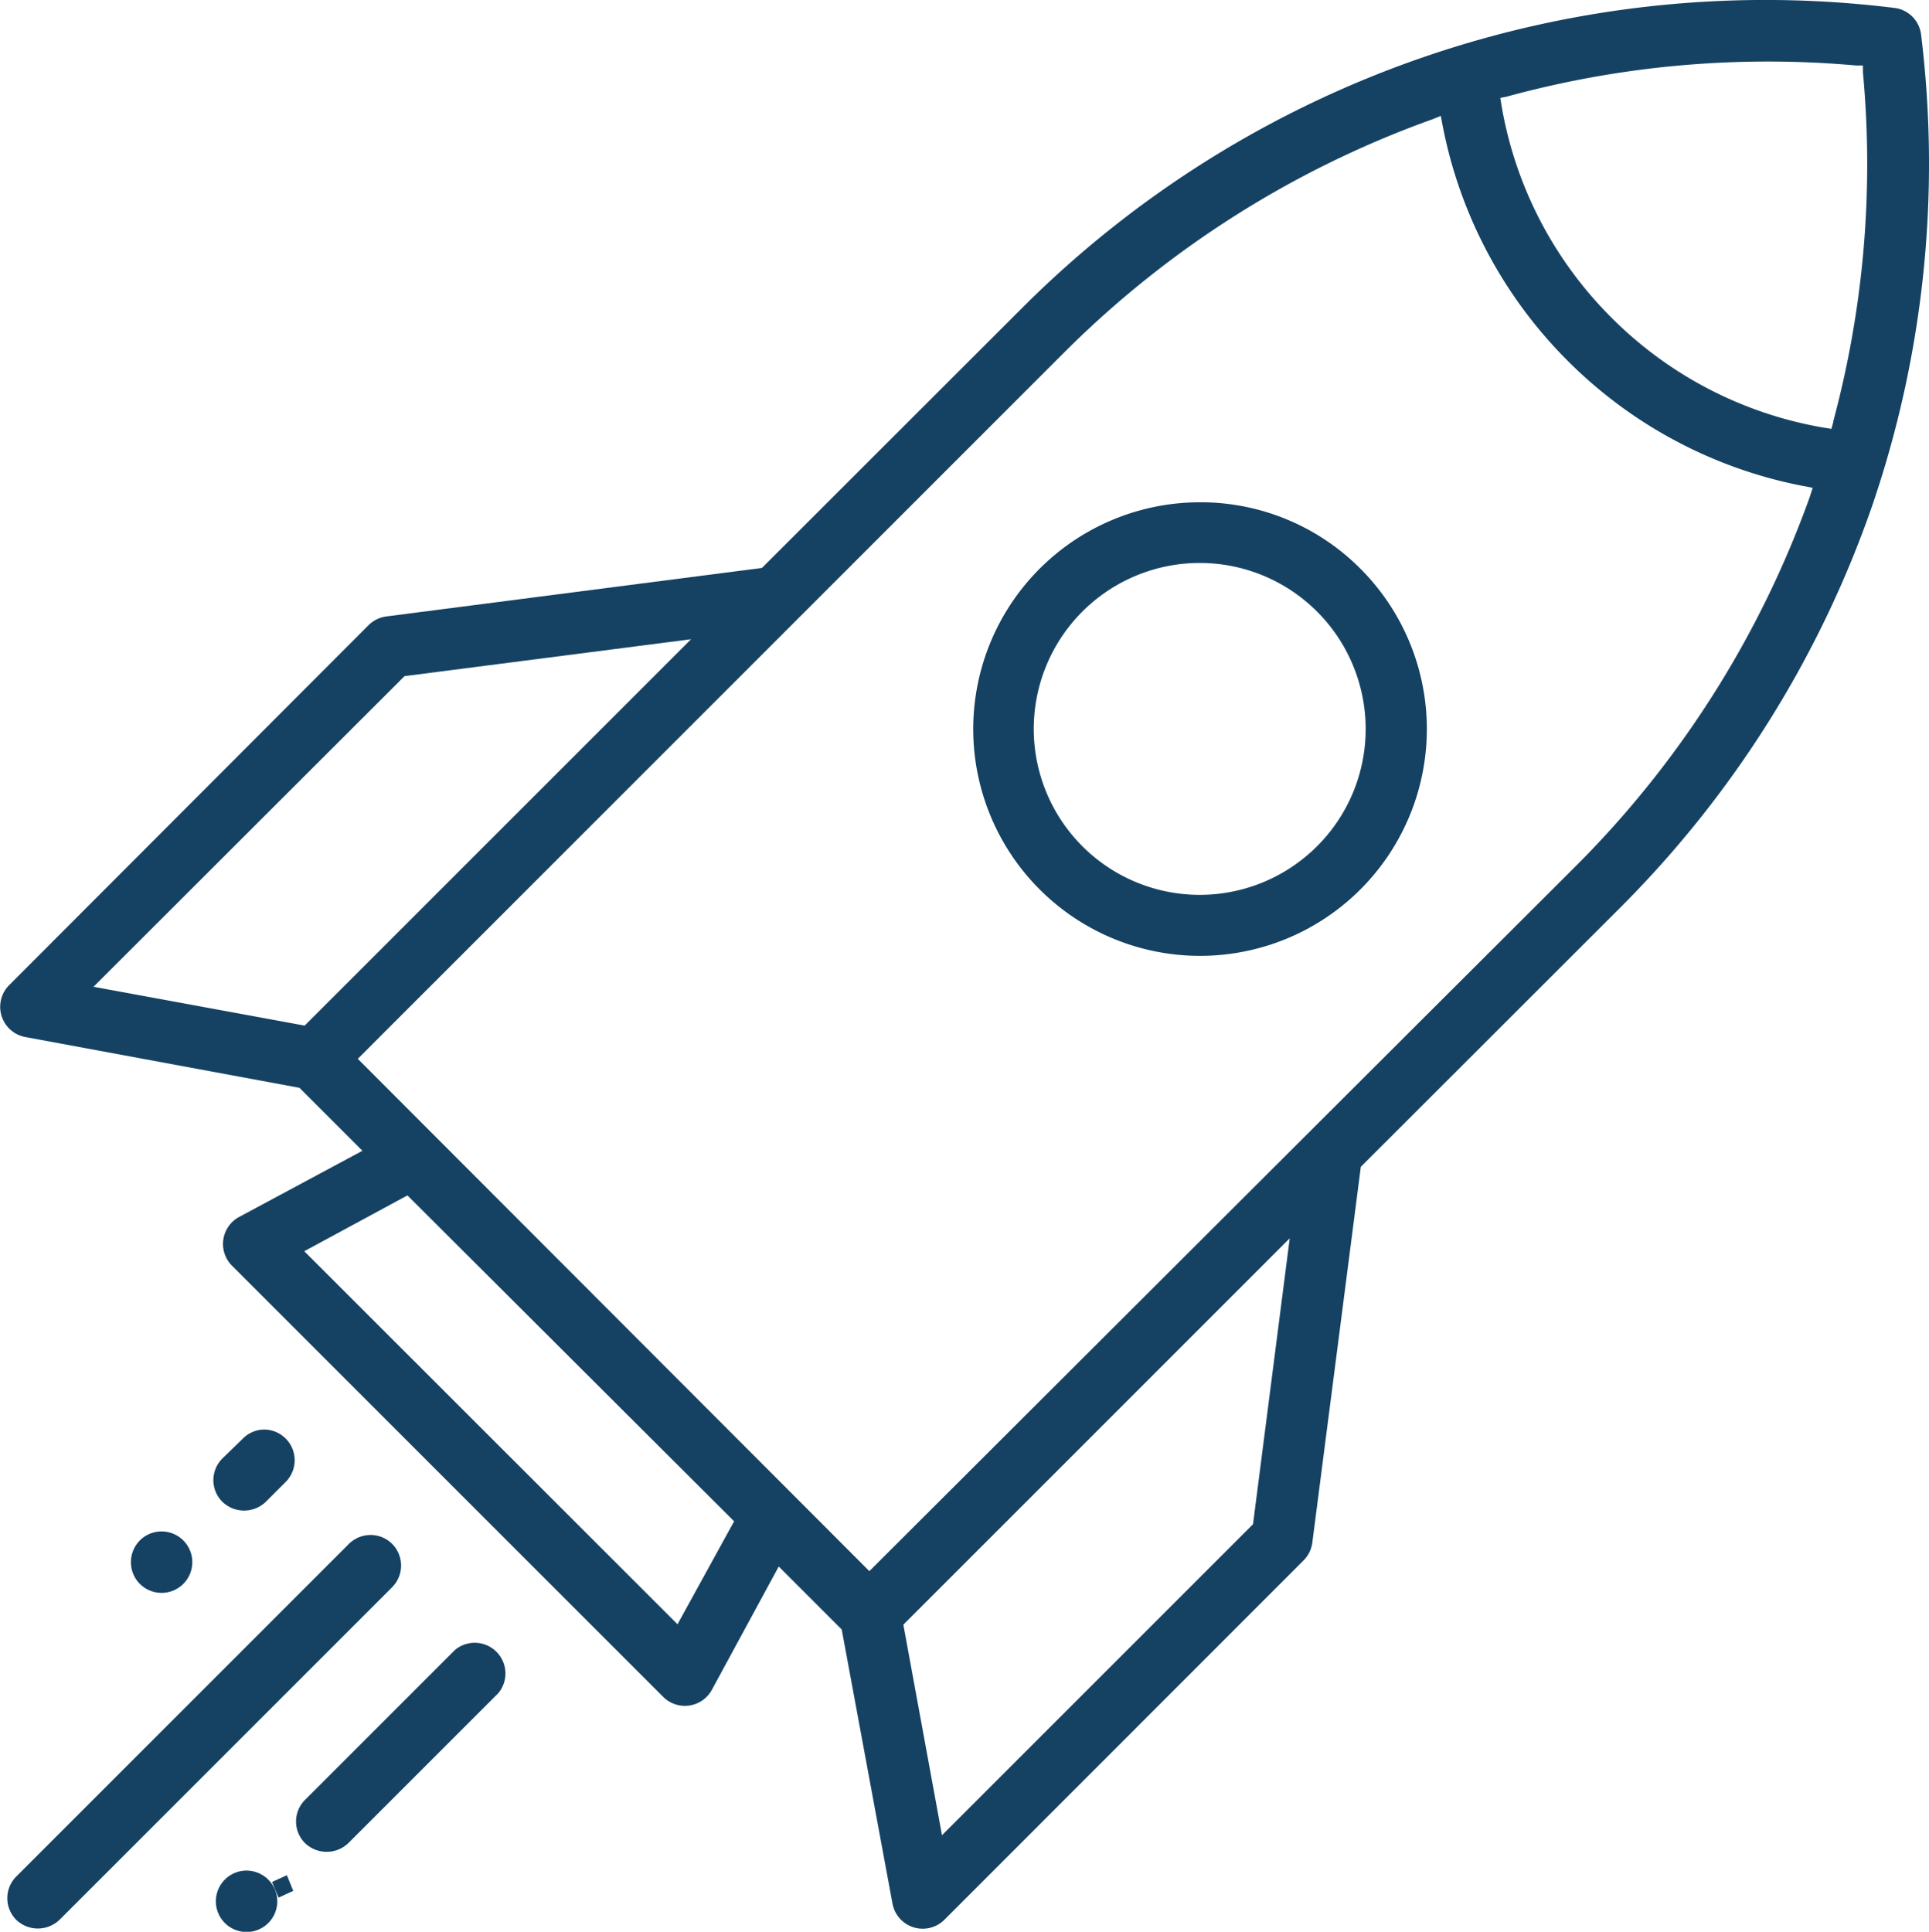 <svg xmlns="http://www.w3.org/2000/svg" viewBox="0 0 99.85 100"><defs><style>.a{fill:#154263;}</style></defs><title>004</title><path class="a" d="M99.44,1.79A1.58,1.58,0,0,0,98.06.41,54.39,54.39,0,0,0,52.92,15.93L39.44,29.4,20,31.91a1.59,1.59,0,0,0-.92.45L0.47,51a1.59,1.59,0,0,0,.83,2.68l14.2,2.63,3.26,3.26L12.37,63A1.59,1.59,0,0,0,12,65.51L34.33,87.84a1.59,1.59,0,0,0,2.52-.37l3.46-6.38,3.26,3.26,2.63,14.2a1.59,1.59,0,0,0,2.68.83L67.48,80.77a1.59,1.59,0,0,0,.45-0.92L70.44,60.4l0.1-.1L83.92,46.93a54.73,54.73,0,0,0,13-20.78A54.73,54.73,0,0,0,99.44,1.79ZM4.84,51.08L20.94,35l14.83-1.91-20,20Zm30.23,33L15.75,64.77l5.34-2.89L38,78.75Zm29.79-5.18-0.1.1-16,16-2-10.9,20-20ZM93.68,25.72a51.58,51.58,0,0,1-12,19L45,81.33,18.52,54.81,55.16,18.17a51.56,51.56,0,0,1,19-12L74.58,6l0.09,0.48a23.54,23.54,0,0,0,6.48,12.2,23.53,23.53,0,0,0,12.2,6.48l0.48,0.09Zm1.22-3.89-0.1.37-0.38-.06a20.35,20.35,0,0,1-11-5.69,20.34,20.34,0,0,1-5.7-11l-0.06-.38L78,5A51.2,51.2,0,0,1,96.08,3.39l0.35,0,0,0.35A51.29,51.29,0,0,1,94.89,21.83Z"/><path class="a" d="M62.11,26a11.74,11.74,0,1,0,8.31,3.44A11.67,11.67,0,0,0,62.11,26ZM68.18,43.8h0a8.59,8.59,0,1,1,2.51-6.07,8.56,8.56,0,0,1-2.51,6.07Z"/><path class="a" d="M20.3,79.92a1.59,1.59,0,0,0-2.24,0L0.84,97.14a1.59,1.59,0,0,0,0,2.24,1.62,1.62,0,0,0,2.24,0L20.3,82.16A1.59,1.59,0,0,0,20.3,79.92Z"/><path class="a" d="M23.55,85.41l-7.76,7.76a1.58,1.58,0,0,0,0,2.24,1.62,1.62,0,0,0,2.24,0l7.76-7.76A1.59,1.59,0,0,0,23.55,85.41Z"/><path class="a" d="M12.78,96.83a1.59,1.59,0,1,0,1.46,1A1.61,1.61,0,0,0,12.78,96.83Z"/><polygon class="a" points="14.08 97.42 14.42 98.23 15.18 97.88 14.85 97.07 14.08 97.42"/><path class="a" d="M7.05,81.76h0a1.59,1.59,0,1,0,.17-2,1.6,1.6,0,0,0-.17,2l-0.18.13Z"/><path class="a" d="M13.75,77.75l1.07-1.07A1.59,1.59,0,0,0,13.69,74h0a1.57,1.57,0,0,0-1.12.47L11.51,75.5a1.58,1.58,0,0,0,0,2.24A1.62,1.62,0,0,0,13.75,77.75Z"/></svg>